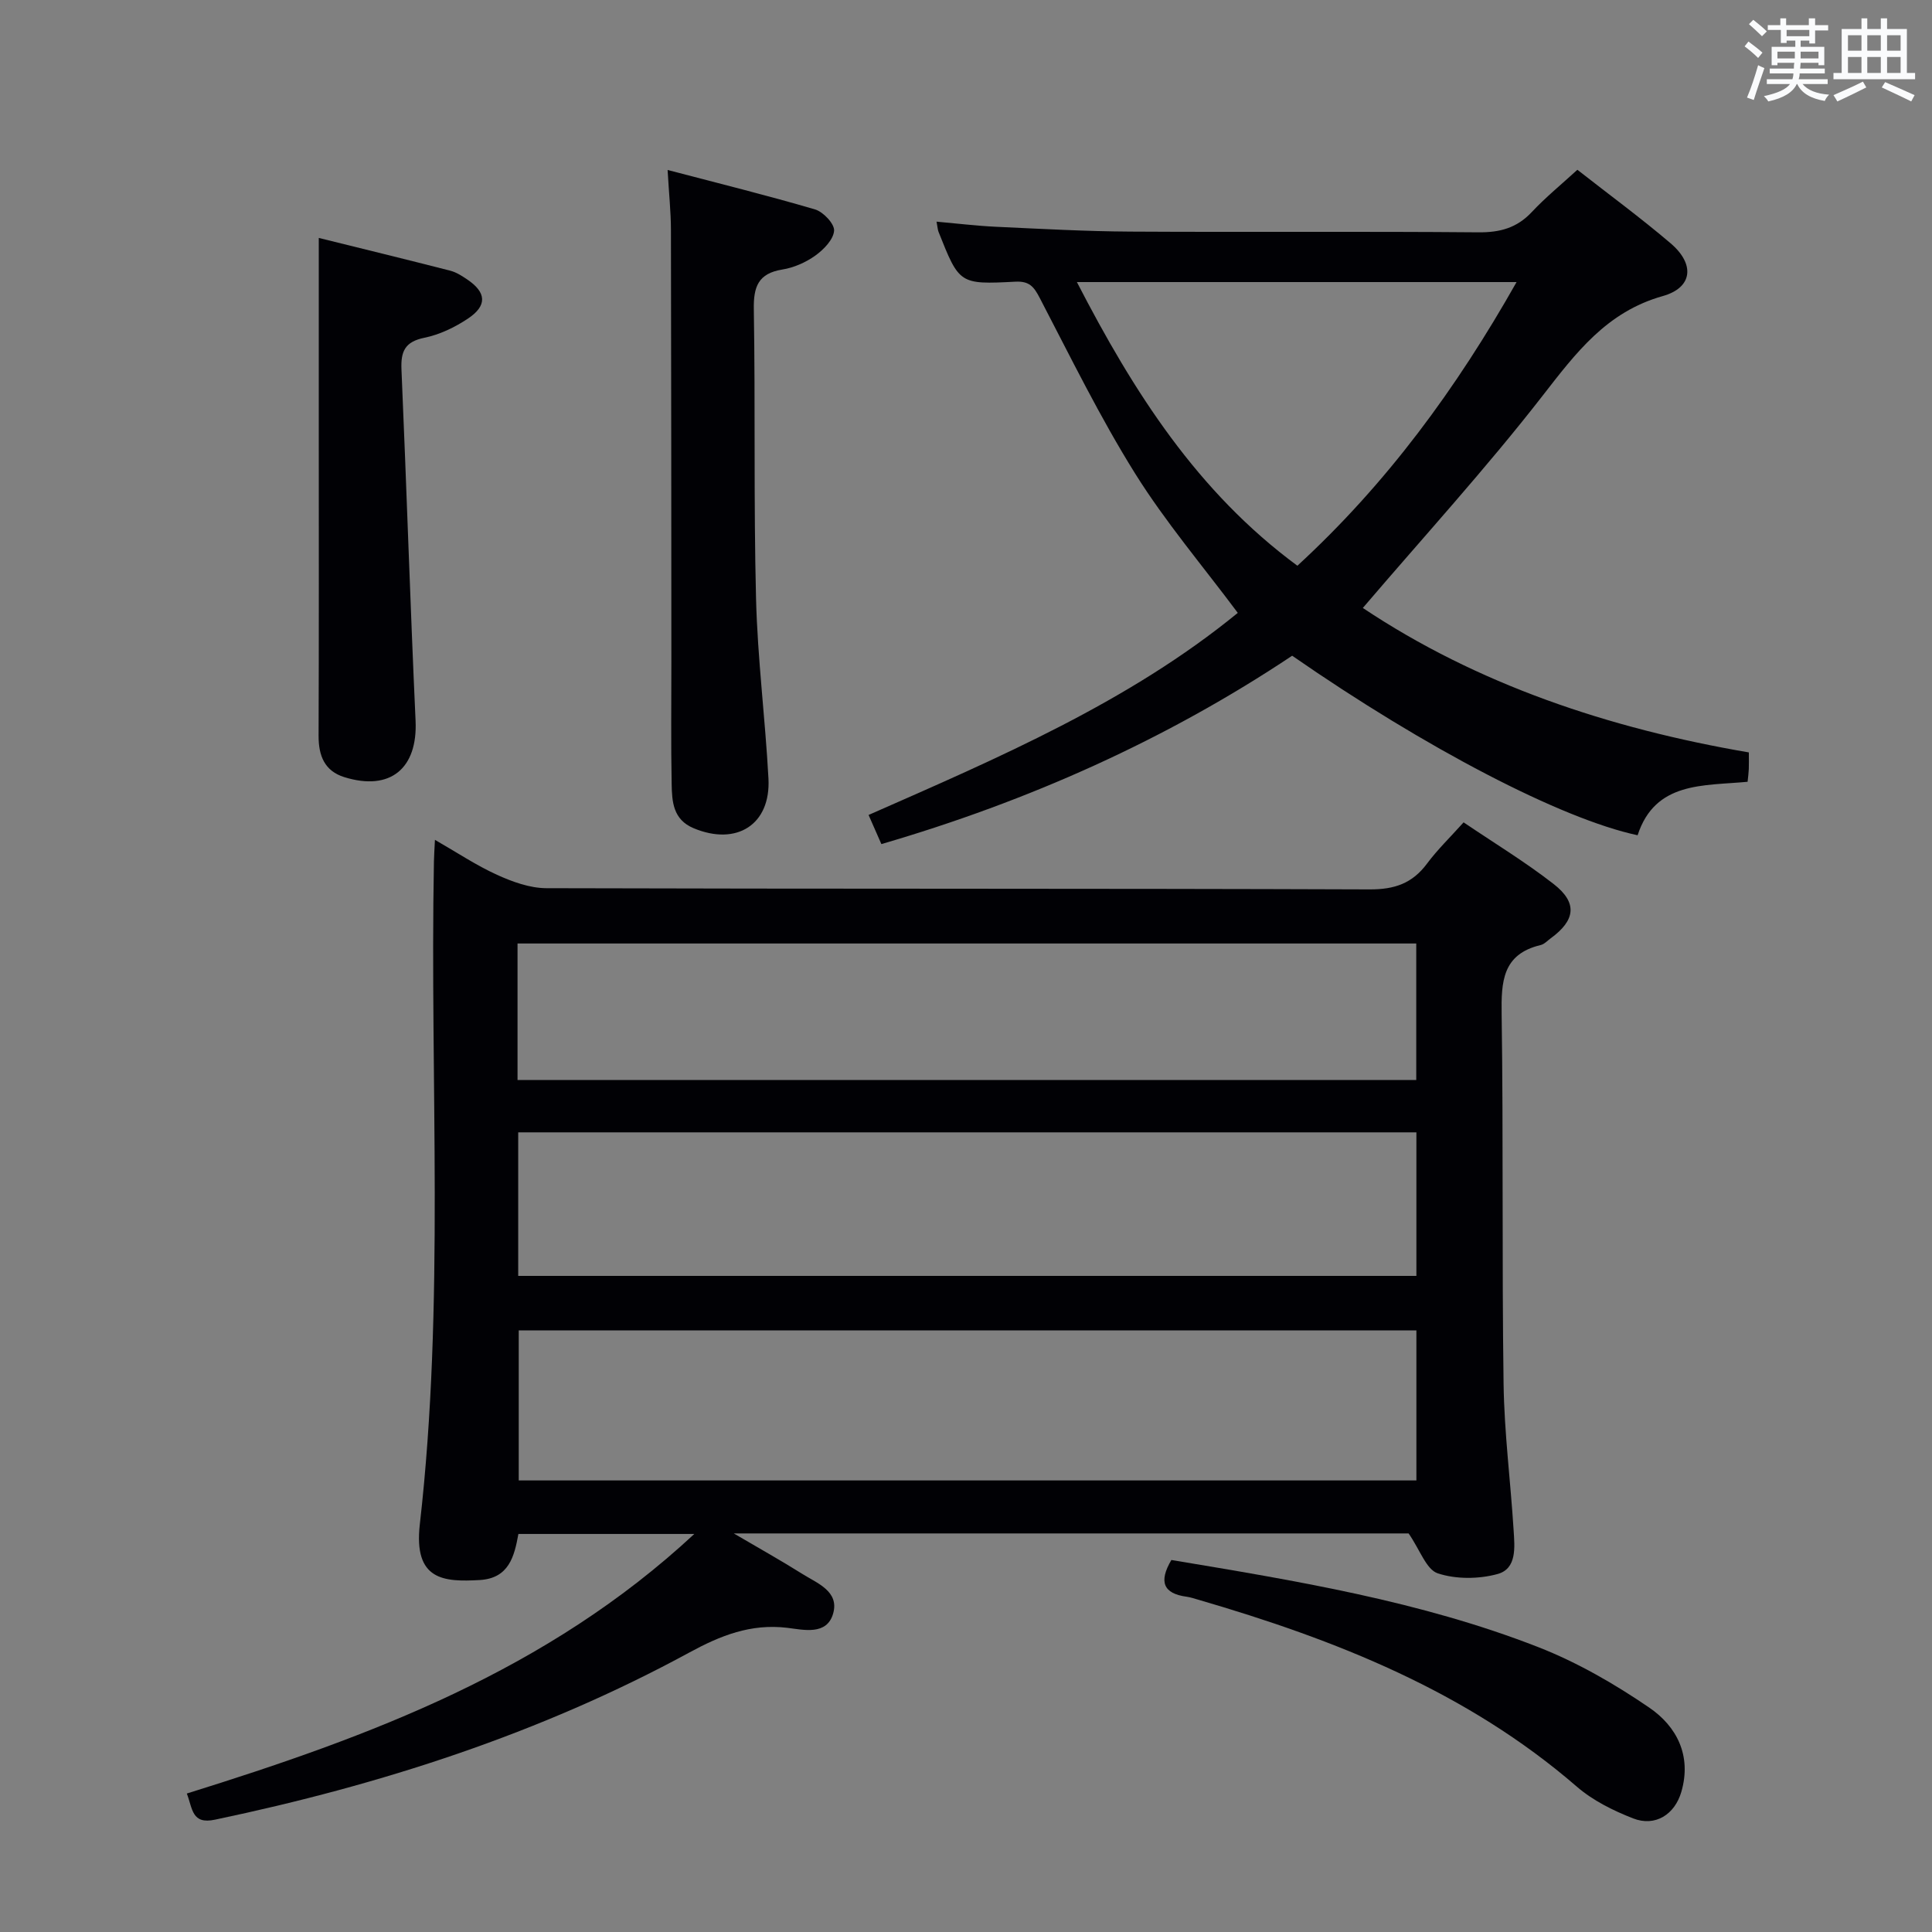 <svg enable-background="new 0 0 400 400" viewBox="0 0 400 400" xmlns="http://www.w3.org/2000/svg"><rect x="0" y="0" width="400" height="400" fill="#808080" stroke="none"/><g fill="#010105"><path d="m38.68 371.33c38-11.84 74.63-25.45 105.07-53.74-12.85 0-24.54 0-36.42 0-.84 4.61-1.93 9.19-8.03 9.54-7.36.41-13.71.11-12.38-11.54 5.2-45.64 2.06-91.47 2.92-137.2.02-1.29.12-2.58.21-4.51 4.55 2.61 8.54 5.28 12.85 7.24 3.19 1.45 6.8 2.76 10.23 2.77 56.81.17 113.62.04 170.44.25 5.18.02 8.84-1.25 11.88-5.34 2.16-2.9 4.79-5.44 7.57-8.54 6.4 4.33 12.8 8.21 18.66 12.78 4.98 3.88 4.5 7.5-.64 11.24-.67.49-1.3 1.2-2.06 1.38-7.94 1.89-8.18 7.59-8.08 14.37.37 25.48.04 50.98.4 76.46.14 10.12 1.45 20.23 2.08 30.35.22 3.47.71 7.95-3.34 9.05-3.89 1.06-8.6 1.1-12.37-.15-2.36-.78-3.64-4.79-6.03-8.26-45.11 0-91.63 0-139.72 0 5.51 3.23 9.9 5.68 14.14 8.35 3.11 1.96 7.73 3.62 6.44 8.21-1.3 4.63-6.17 3.38-9.52 2.98-7.53-.9-13.8 1.6-20.25 5.11-30.86 16.78-63.92 27.42-98.2 34.61-4.85 1.04-4.63-2.24-5.85-5.41zm254.57-95.88c-62.23 0-124.11 0-185.85 0v31.06h185.85c0-10.57 0-20.81 0-31.06zm0-41.01c-62.22 0-124.1 0-185.96 0v29.72h185.96c0-10.18 0-19.94 0-29.72zm-186.1-10.83h186.07c0-9.57 0-18.94 0-28.27-62.21 0-124.08 0-186.07 0z"/><path d="m256.27 126.89c-7.17-9.62-14.96-18.78-21.26-28.86-7.29-11.67-13.37-24.11-19.74-36.34-1.22-2.34-2.15-3.52-5.06-3.37-11.59.6-11.6.48-15.89-10.3-.18-.44-.19-.94-.42-2.13 4.28.38 8.28.87 12.29 1.06 9.3.43 18.61.95 27.92 1 23.99.14 47.99-.06 71.98.15 4.48.04 7.98-.91 11.07-4.22 2.83-3.02 6.07-5.66 9.42-8.73 6.57 5.15 13.13 9.96 19.31 15.23 5.06 4.31 4.59 9.17-1.64 10.92-11.64 3.28-17.97 11.76-24.9 20.67-11.71 15.06-24.62 29.18-37.19 43.9 23.65 15.79 50.9 24.95 79.92 29.91 0 1.48.03 2.45-.01 3.43-.03.8-.14 1.59-.25 2.65-9.16.87-19.13-.1-22.77 11.07-15.76-3.36-43.9-18.01-71.52-37.17-26.09 17.4-54.59 30.11-85.05 39-.92-2.09-1.7-3.86-2.65-6.03 27-11.88 53.91-23.41 76.44-41.84zm-33.31-68.49c11.79 22.86 25 43.5 45.65 58.73 18.53-17.04 32.93-36.7 45.38-58.73-30.59 0-60.33 0-91.03 0z"/><path d="m138.22 35.19c10.52 2.76 20.59 5.25 30.53 8.17 1.7.5 4.05 3 3.94 4.41-.14 1.83-2.15 3.9-3.88 5.14-1.97 1.41-4.44 2.51-6.83 2.89-5 .81-5.99 3.55-5.91 8.23.33 19.97-.04 39.94.46 59.9.31 12.43 1.91 24.83 2.57 37.26.51 9.53-6.59 14.01-15.5 10.28-4.27-1.79-4.47-5.51-4.54-9.12-.17-8.48-.05-16.98-.06-25.46-.02-29.79-.02-59.58-.09-89.37-.01-3.63-.4-7.26-.69-12.33z"/><path d="m66 49.26c8.9 2.2 18.07 4.44 27.21 6.78 1.25.32 2.43 1.08 3.52 1.82 3.99 2.68 4.19 5.42.14 8.11-2.71 1.8-5.85 3.32-9.01 3.96-4.03.82-4.9 2.83-4.74 6.56 1.05 24.24 1.81 48.5 2.92 72.74.45 9.85-5.21 14.63-14.75 11.67-4.09-1.27-5.34-4.43-5.33-8.54.08-21.01.04-41.99.04-62.98 0-13.1 0-26.2 0-40.12z"/><path d="m242.52 322.98c25.8 4.3 51.55 8.51 75.94 18.03 8.09 3.16 15.83 7.63 23.01 12.54 5.69 3.89 8.8 9.94 6.64 17.41-1.36 4.71-5.41 7.31-9.99 5.52-4.12-1.61-8.32-3.69-11.63-6.55-22.81-19.75-50.01-30.46-78.44-38.74-.79-.23-1.59-.5-2.4-.61-4.78-.65-5.8-3.08-3.13-7.6z"/></g><path d="m361.2 9.6.8-1c.9.7 1.9 1.4 2.9 2.3l-.9 1.1c-1-1-2-1.8-2.8-2.4zm.5 10.6c.9-2.1 1.6-4.3 2.3-6.7.4.2.8.4 1.3.6-.7 2.1-1.5 4.3-2.2 6.6zm.4-15.2.9-.9c1 .8 2 1.6 2.8 2.4l-1 1c-.9-.9-1.8-1.7-2.7-2.5zm12.5-1.2h1.2v1.4h2.7v1.1h-2.7v2.7h-1.2v-.6h-1.8v1.3h4.9v3.8h-1.2v-.5h-3.7c0 .4-.1.9-.1 1.2h5.1v1h-5.2c0 .5-.1.9-.2 1.2h6v1h-5.2c1.1 1.3 2.9 2 5.5 2.2-.4.4-.7.8-.9 1.3-2.9-.5-4.8-1.6-5.7-3.5h-.1c-.8 1.7-2.7 2.9-5.9 3.6-.2-.4-.6-.8-.9-1.1 2.8-.6 4.6-1.4 5.4-2.5h-4.8v-1h5.3c.1-.3.2-.7.2-1.2h-4.9v-1h5c0-.4 0-.8.1-1.2h-3.5v.5h-1.2v-3.8h4.9v-1.3h-1.8v.5h-1.2v-2.7h-2.7v-1h2.6v-1.4h1.2v1.4h4.7v-1.4zm-6.6 8.3h3.6c0-.4 0-.9 0-1.4h-3.6zm1.9-4.6h4.7v-1.3h-4.7zm6.6 3.2h-3.7v1.4h3.7z" fill="#fafbfc"/><path d="m385.3 3.8h1.3v2.2h2.8v-2.2h1.3v2.2h4.1v9.1h1.7v1.3h-16.9v-1.3h1.7v-9.1h4.1v-2.2zm.4 13.1.7 1.2c-1.8.9-3.8 1.9-6 2.9-.2-.4-.5-.8-.8-1.3 2.3-1 4.3-1.9 6.1-2.8zm-3.1-6.4h2.8v-3.2h-2.8zm0 4.6h2.8v-3.3h-2.8zm4-4.6h2.8v-3.2h-2.8zm0 4.6h2.8v-3.3h-2.8zm3.7 1.9c2.1.9 4.1 1.8 6.1 2.7l-.7 1.3c-2.2-1.1-4.2-2-6.1-2.9zm3.2-9.7h-2.8v3.2h2.8zm-2.8 7.8h2.8v-3.3h-2.8z" fill="#fafbfc"/></svg>